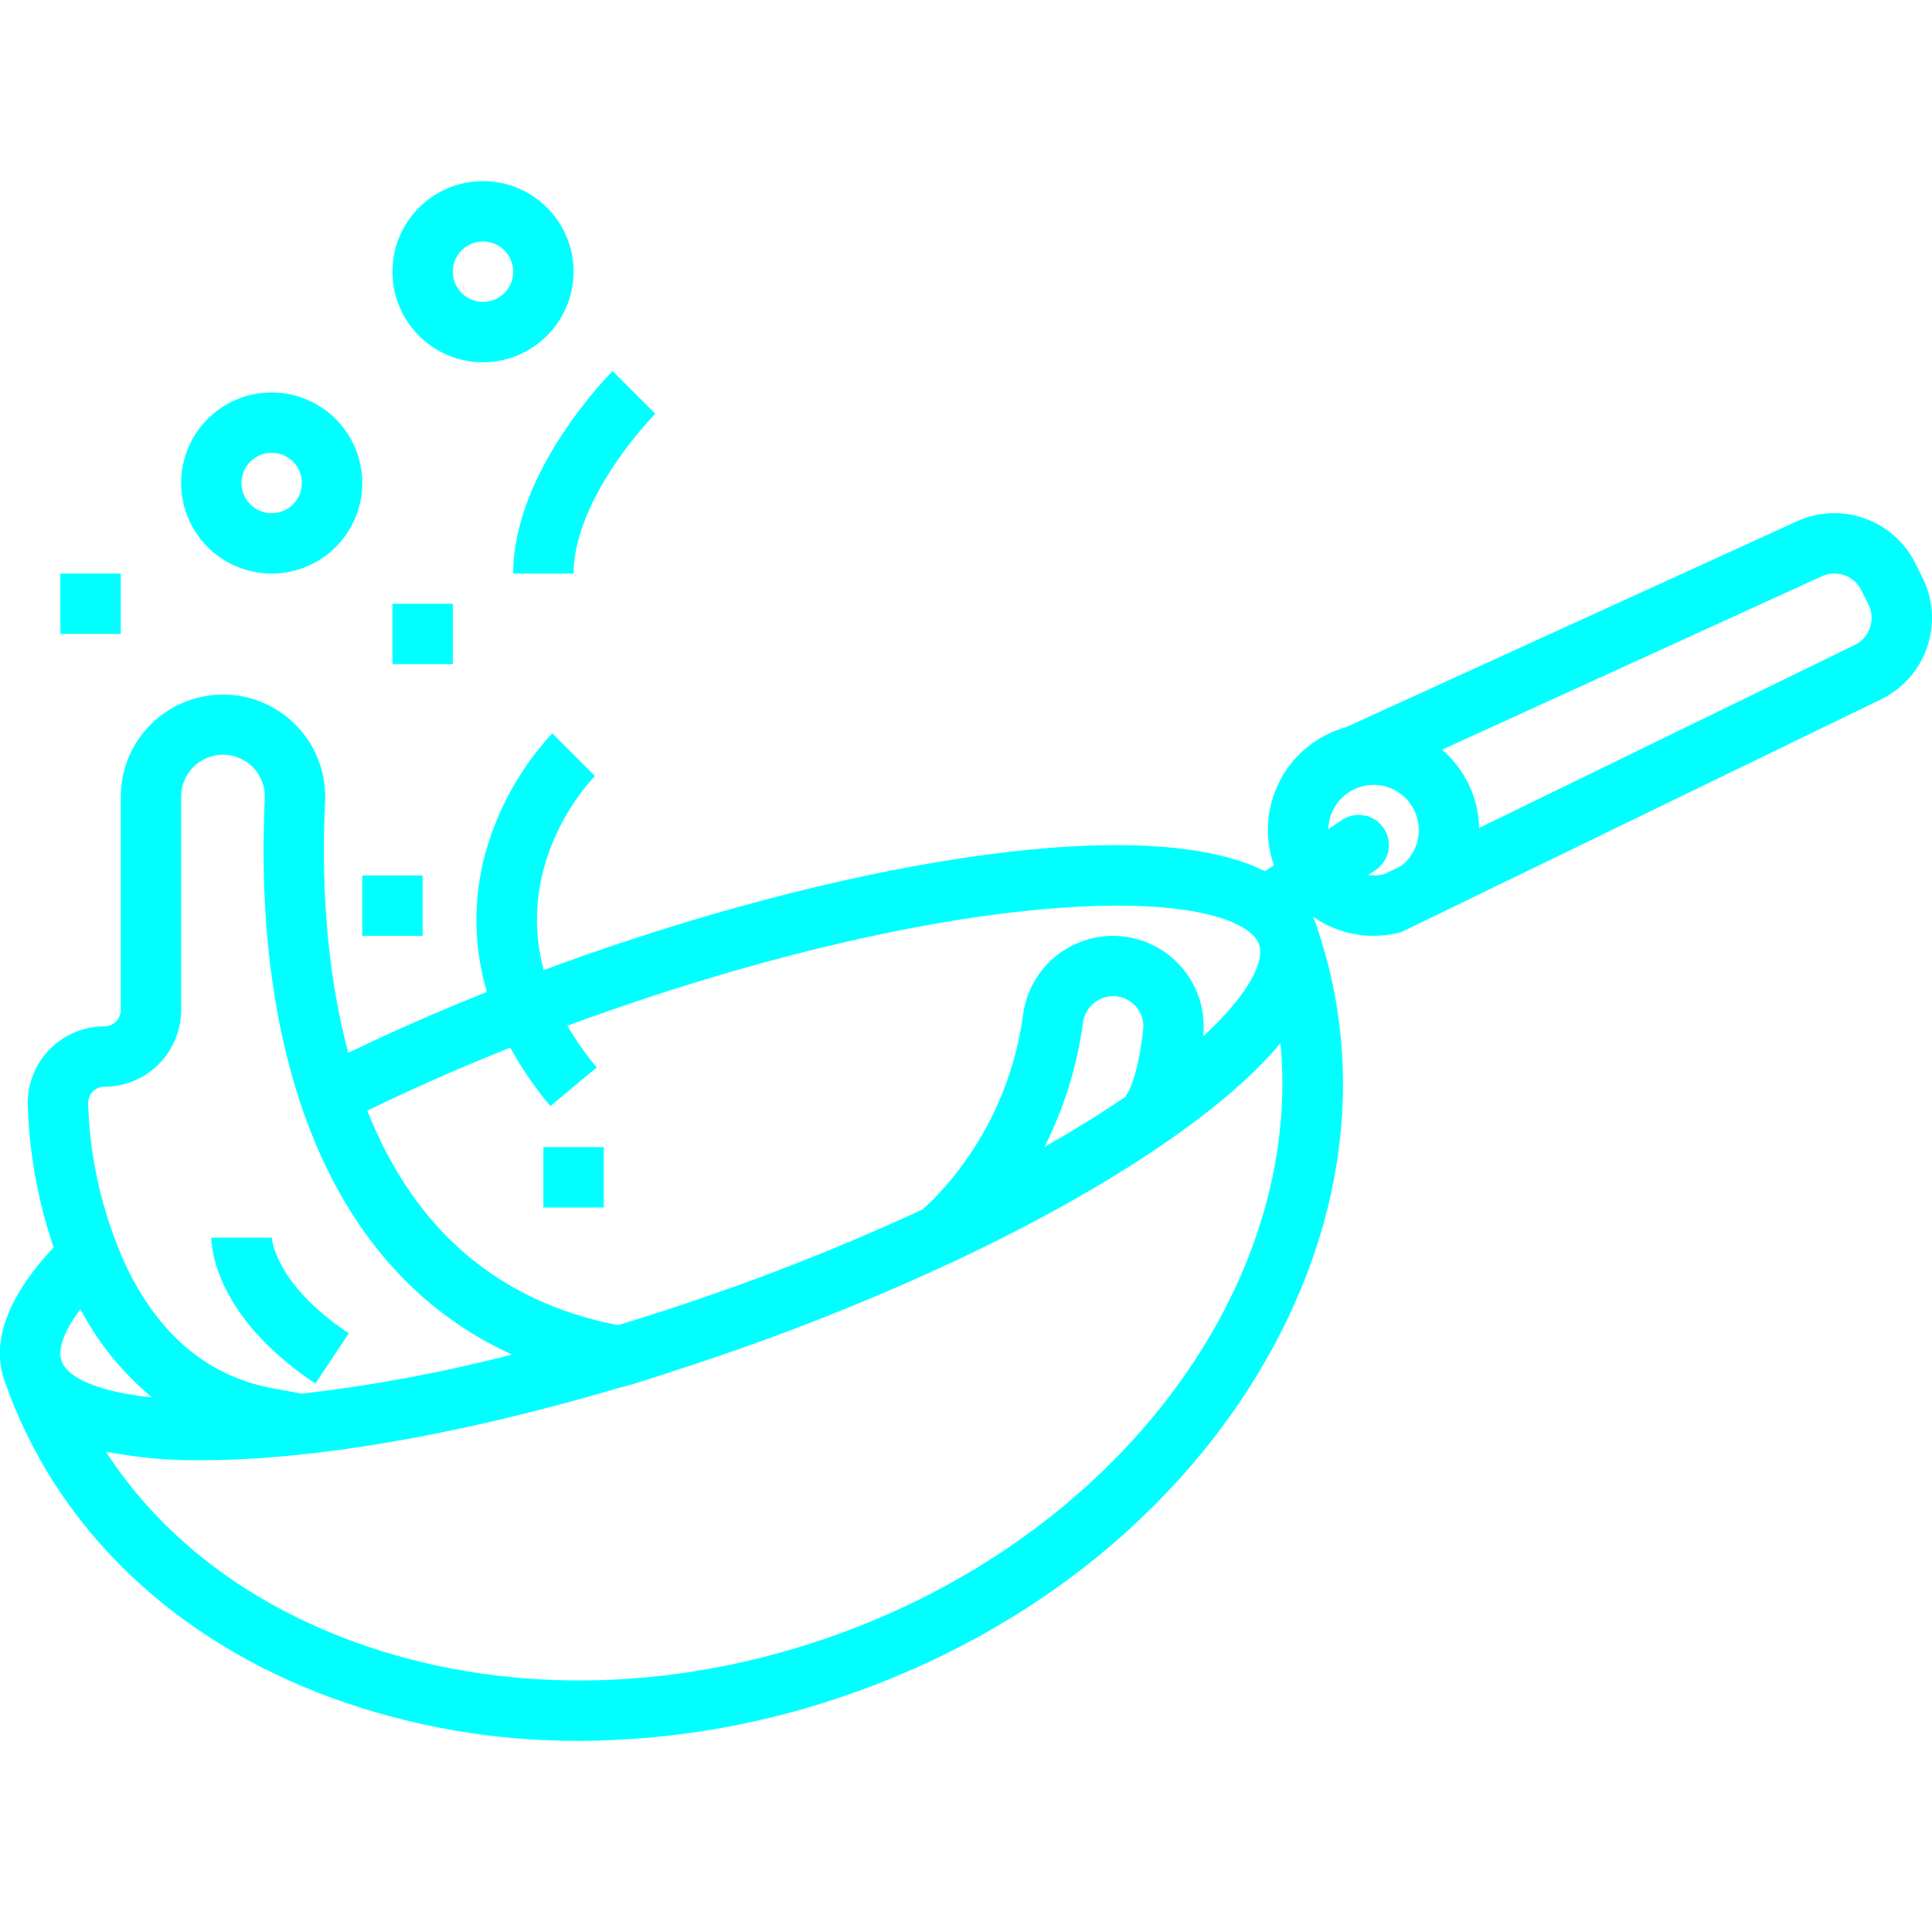<svg width="100" height="100" viewBox="0 0 100 100" fill="none" xmlns="http://www.w3.org/2000/svg">
<g clip-path="url(#clip0)">
<path d="M17.216 87.9C21.308 89.378 25.629 90.125 29.98 90.107C34.732 90.09 39.447 89.278 43.931 87.704C52.942 84.57 60.425 78.737 65 71.28C69.637 63.723 70.745 55.405 68.12 47.858C68.069 47.715 68.011 47.574 67.945 47.436C68.603 47.903 69.357 48.217 70.152 48.356C70.947 48.495 71.763 48.457 72.541 48.242L97.342 36.208C97.902 35.939 98.404 35.56 98.817 35.096C99.23 34.631 99.546 34.088 99.747 33.5C99.948 32.912 100.03 32.289 99.989 31.669C99.947 31.049 99.783 30.443 99.504 29.887L99.138 29.155C98.599 28.07 97.659 27.238 96.518 26.832C95.377 26.426 94.123 26.478 93.019 26.978L69.663 37.642C68.5 37.965 67.474 38.661 66.745 39.623C66.015 40.586 65.622 41.761 65.625 42.969C65.625 43.589 65.731 44.204 65.938 44.789L65.478 45.095C59.347 42.029 44.477 44.501 30.584 49.333C29.768 49.617 28.954 49.91 28.143 50.211C26.608 44.523 30.581 40.383 30.797 40.164L28.583 37.958C27.069 39.596 25.937 41.548 25.267 43.675C24.477 46.167 24.455 48.839 25.204 51.343C22.704 52.341 20.302 53.397 18.029 54.493C16.768 49.813 16.656 44.984 16.828 41.495C16.862 40.791 16.754 40.087 16.512 39.425C16.27 38.762 15.898 38.155 15.418 37.639C14.938 37.122 14.359 36.707 13.716 36.417C13.073 36.128 12.379 35.969 11.674 35.952C10.969 35.934 10.268 36.058 9.612 36.315C8.955 36.572 8.357 36.958 7.851 37.45C7.346 37.941 6.944 38.529 6.669 39.178C6.394 39.828 6.252 40.525 6.25 41.23V52.281C6.25 52.505 6.16 52.72 6.002 52.878C5.844 53.036 5.629 53.125 5.405 53.125C4.882 53.125 4.364 53.228 3.881 53.429C3.398 53.63 2.959 53.924 2.59 54.295C2.221 54.666 1.929 55.107 1.731 55.591C1.533 56.075 1.432 56.594 1.435 57.117C1.505 59.652 1.956 62.163 2.775 64.563C0.385 67.123 -0.47 69.443 0.234 71.47C2.86 79.016 8.89 84.851 17.216 87.9ZM42.904 84.752C34.572 87.65 25.831 87.726 18.291 84.965C12.719 82.925 8.31 79.515 5.478 75.134C7.112 75.454 8.774 75.604 10.439 75.581C11.396 75.581 12.418 75.543 13.505 75.469C18.893 75.099 25.376 73.814 32.181 71.794C32.317 71.816 36.043 70.595 37.772 69.994C41.714 68.63 45.584 67.062 49.364 65.297L49.444 65.26C53.532 63.336 57.19 61.291 60.197 59.228C62.888 57.383 64.915 55.637 66.278 53.99C67.454 66.468 57.922 79.528 42.904 84.752ZM59.171 53.306C58.842 56.107 58.293 56.684 58.27 56.708L58.3 56.738C57.007 57.619 55.588 58.497 54.062 59.364C55.082 57.346 55.755 55.171 56.055 52.93C56.106 52.551 56.293 52.204 56.581 51.953C56.868 51.702 57.237 51.563 57.619 51.562C57.84 51.562 58.058 51.609 58.259 51.699C58.46 51.79 58.64 51.922 58.787 52.086C58.933 52.251 59.043 52.445 59.11 52.655C59.176 52.866 59.197 53.088 59.171 53.307L59.171 53.306ZM94.307 29.824C94.675 29.659 95.092 29.642 95.472 29.777C95.851 29.913 96.164 30.19 96.343 30.551L96.709 31.283C96.802 31.469 96.857 31.672 96.871 31.879C96.885 32.087 96.857 32.295 96.789 32.492C96.721 32.688 96.615 32.869 96.476 33.024C96.337 33.179 96.169 33.305 95.981 33.394L76.56 42.855C76.544 42.082 76.364 41.322 76.032 40.624C75.701 39.926 75.225 39.306 74.635 38.806L94.307 29.824ZM71.094 40.625C71.583 40.624 72.06 40.777 72.457 41.061C72.855 41.345 73.154 41.747 73.312 42.21C73.47 42.672 73.479 43.173 73.338 43.641C73.197 44.109 72.913 44.522 72.526 44.82L71.666 45.239C71.388 45.312 71.099 45.331 70.814 45.294L71.18 45.05C71.353 44.937 71.502 44.791 71.618 44.621C71.734 44.45 71.815 44.258 71.857 44.056C71.898 43.853 71.899 43.645 71.86 43.442C71.82 43.239 71.741 43.047 71.626 42.875C71.512 42.703 71.364 42.556 71.192 42.441C71.02 42.327 70.828 42.248 70.625 42.208C70.422 42.169 70.214 42.17 70.011 42.211C69.809 42.253 69.617 42.334 69.447 42.45L68.754 42.912C68.769 42.301 69.022 41.72 69.459 41.293C69.896 40.866 70.483 40.626 71.094 40.625ZM28.487 57.25L30.888 55.25C30.32 54.574 29.811 53.852 29.364 53.09C30.11 52.815 30.861 52.546 31.611 52.285C40.156 49.313 48.486 47.427 55.064 46.976C58.125 46.766 60.706 46.889 62.525 47.33C64.006 47.689 64.944 48.241 65.168 48.884C65.391 49.527 64.998 50.542 64.06 51.743C63.517 52.42 62.921 53.053 62.277 53.636C62.409 52.409 62.052 51.179 61.284 50.213C60.516 49.246 59.398 48.622 58.172 48.474C56.947 48.326 55.713 48.666 54.736 49.422C53.76 50.177 53.121 51.287 52.957 52.51C52.163 58.352 48.71 61.757 47.746 62.604C44.155 64.267 40.483 65.748 36.743 67.043C35.149 67.597 33.566 68.113 31.994 68.59C25.821 67.398 21.456 63.668 19.012 57.487C21.342 56.35 23.824 55.257 26.411 54.225C27.002 55.299 27.698 56.312 28.487 57.25ZM4.805 56.5C4.883 56.42 4.977 56.357 5.08 56.314C5.183 56.272 5.294 56.25 5.405 56.25C6.458 56.249 7.467 55.83 8.211 55.086C8.955 54.342 9.374 53.333 9.375 52.28V41.23C9.375 40.656 9.604 40.104 10.01 39.698C10.417 39.291 10.968 39.063 11.543 39.062C11.837 39.063 12.128 39.123 12.398 39.239C12.668 39.355 12.911 39.524 13.114 39.737C13.316 39.95 13.473 40.203 13.575 40.478C13.677 40.754 13.722 41.047 13.707 41.341C13.484 45.88 13.716 52.559 16.091 58.595C17.459 62.072 19.395 64.933 21.843 67.098C23.237 68.327 24.806 69.343 26.498 70.111C22.925 71.036 19.292 71.713 15.625 72.137L14.32 71.896C10.83 71.315 8.18 69.11 6.442 65.343C5.282 62.744 4.643 59.943 4.561 57.098C4.56 56.987 4.581 56.877 4.623 56.774C4.664 56.671 4.726 56.578 4.805 56.5ZM3.186 70.443C2.97 69.822 3.328 68.874 4.161 67.762C5.084 69.514 6.344 71.067 7.87 72.329C7.183 72.265 6.501 72.154 5.829 71.997C4.349 71.638 3.411 71.087 3.187 70.444V70.443L3.186 70.443Z" fill="#00FFFF"/>
<path d="M14.062 20.312C13.135 20.312 12.229 20.587 11.458 21.102C10.687 21.618 10.087 22.35 9.732 23.206C9.377 24.063 9.284 25.005 9.465 25.915C9.646 26.824 10.092 27.659 10.748 28.315C11.403 28.97 12.239 29.417 13.148 29.597C14.057 29.778 15 29.686 15.856 29.331C16.713 28.976 17.445 28.375 17.96 27.604C18.475 26.833 18.75 25.927 18.75 25C18.749 23.757 18.254 22.566 17.375 21.687C16.497 20.808 15.305 20.314 14.062 20.312ZM14.062 26.562C13.754 26.562 13.451 26.471 13.194 26.299C12.938 26.128 12.737 25.884 12.619 25.598C12.501 25.312 12.47 24.998 12.53 24.695C12.59 24.392 12.739 24.114 12.958 23.895C13.176 23.677 13.455 23.528 13.758 23.468C14.061 23.407 14.375 23.438 14.66 23.556C14.946 23.675 15.19 23.875 15.362 24.132C15.533 24.389 15.625 24.691 15.625 25C15.624 25.414 15.46 25.811 15.167 26.104C14.874 26.397 14.477 26.562 14.062 26.562Z" fill="#00FFFF"/>
<path d="M29.688 14.062C29.688 13.135 29.413 12.229 28.898 11.458C28.382 10.687 27.65 10.087 26.794 9.732C25.937 9.377 24.995 9.284 24.085 9.465C23.176 9.646 22.341 10.092 21.685 10.748C21.03 11.403 20.583 12.239 20.403 13.148C20.222 14.057 20.314 15 20.669 15.856C21.024 16.713 21.625 17.445 22.396 17.96C23.167 18.475 24.073 18.75 25 18.75C26.243 18.749 27.434 18.254 28.313 17.375C29.192 16.497 29.686 15.305 29.688 14.062ZM23.438 14.062C23.438 13.754 23.529 13.451 23.701 13.194C23.872 12.938 24.116 12.737 24.402 12.619C24.688 12.501 25.002 12.47 25.305 12.53C25.608 12.59 25.886 12.739 26.105 12.958C26.323 13.176 26.472 13.455 26.532 13.758C26.593 14.061 26.562 14.375 26.444 14.66C26.325 14.946 26.125 15.19 25.868 15.362C25.611 15.533 25.309 15.625 25 15.625C24.586 15.624 24.189 15.46 23.896 15.167C23.603 14.874 23.438 14.477 23.438 14.062Z" fill="#00FFFF"/>
<path d="M20.312 31.25H23.438V34.375H20.312V31.25Z" fill="#00FFFF"/>
<path d="M18.75 45.312H21.875V48.438H18.75V45.312Z" fill="#00FFFF"/>
<path d="M28.125 59.375H31.25V62.5H28.125V59.375Z" fill="#00FFFF"/>
<path d="M3.125 29.688H6.25V32.812H3.125V29.688Z" fill="#00FFFF"/>
<path d="M16.321 71.612L18.054 69.013C14.236 66.467 14.067 64.121 14.062 64.022C14.064 64.049 14.062 64.062 14.062 64.062H10.938C10.938 64.468 11.088 68.125 16.321 71.612Z" fill="#00FFFF"/>
<path d="M31.736 24.158C32.382 23.182 33.112 22.264 33.919 21.416L31.708 19.208C31.498 19.418 26.562 24.415 26.562 29.688H29.688C29.688 28.095 30.396 26.182 31.736 24.158Z" fill="#00FFFF"/>
</g>
<defs>
<clipPath id="clip0">
<rect width="100" height="100" fill="white"/>
</clipPath>
</defs>
</svg>

